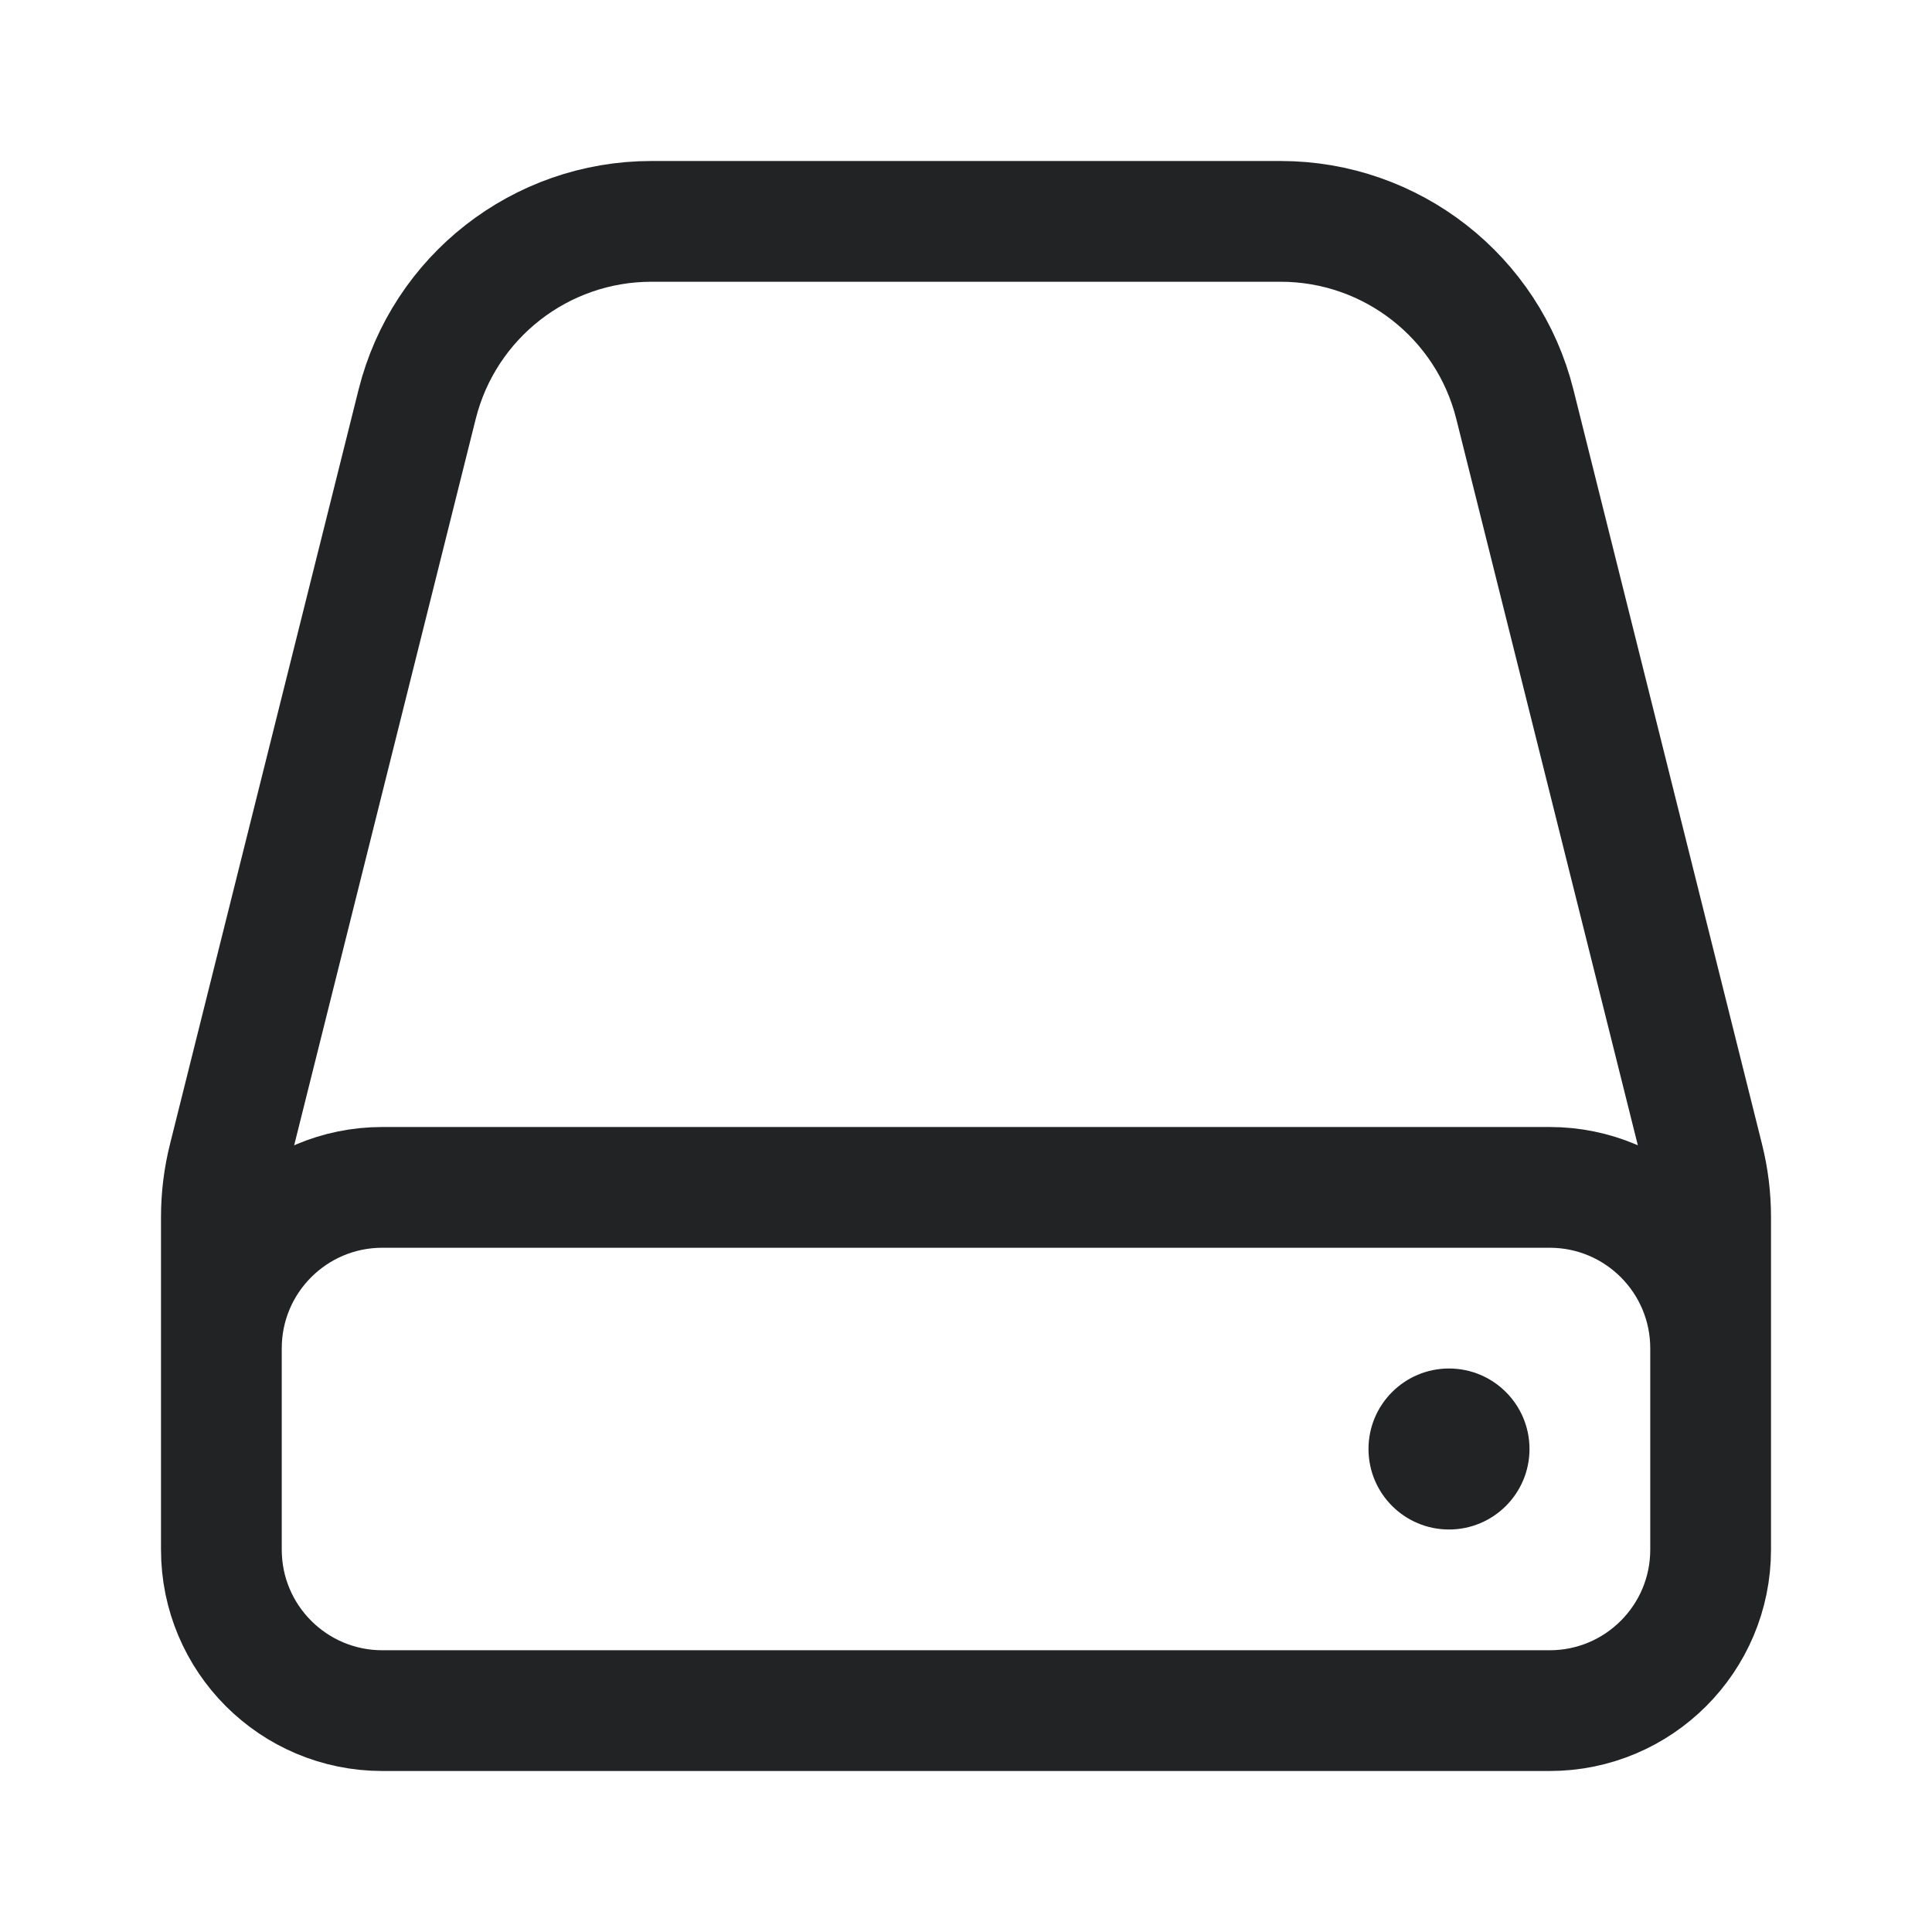 <svg width="24" height="24" viewBox="0 0 24 24" fill="none" xmlns="http://www.w3.org/2000/svg">
<path d="M21.25 16.75V19.25C21.25 20.355 20.355 21.25 19.25 21.25H4.75C3.645 21.25 2.75 20.355 2.75 19.25V16.75M21.25 16.75C21.25 15.645 20.355 14.75 19.25 14.75H4.75C3.645 14.75 2.75 15.645 2.75 16.75M21.25 16.75V15.119C21.25 14.874 21.22 14.63 21.16 14.392L18.818 5.022C18.484 3.687 17.284 2.75 15.908 2.75H8.092C6.716 2.75 5.516 3.687 5.182 5.022L2.84 14.392C2.78 14.63 2.75 14.874 2.75 15.119V16.75" stroke="#212325" stroke-width="1.5" stroke-linecap="round" stroke-linejoin="round"/>
<circle cx="18" cy="18" r="1" fill="#212325"/>
</svg>
